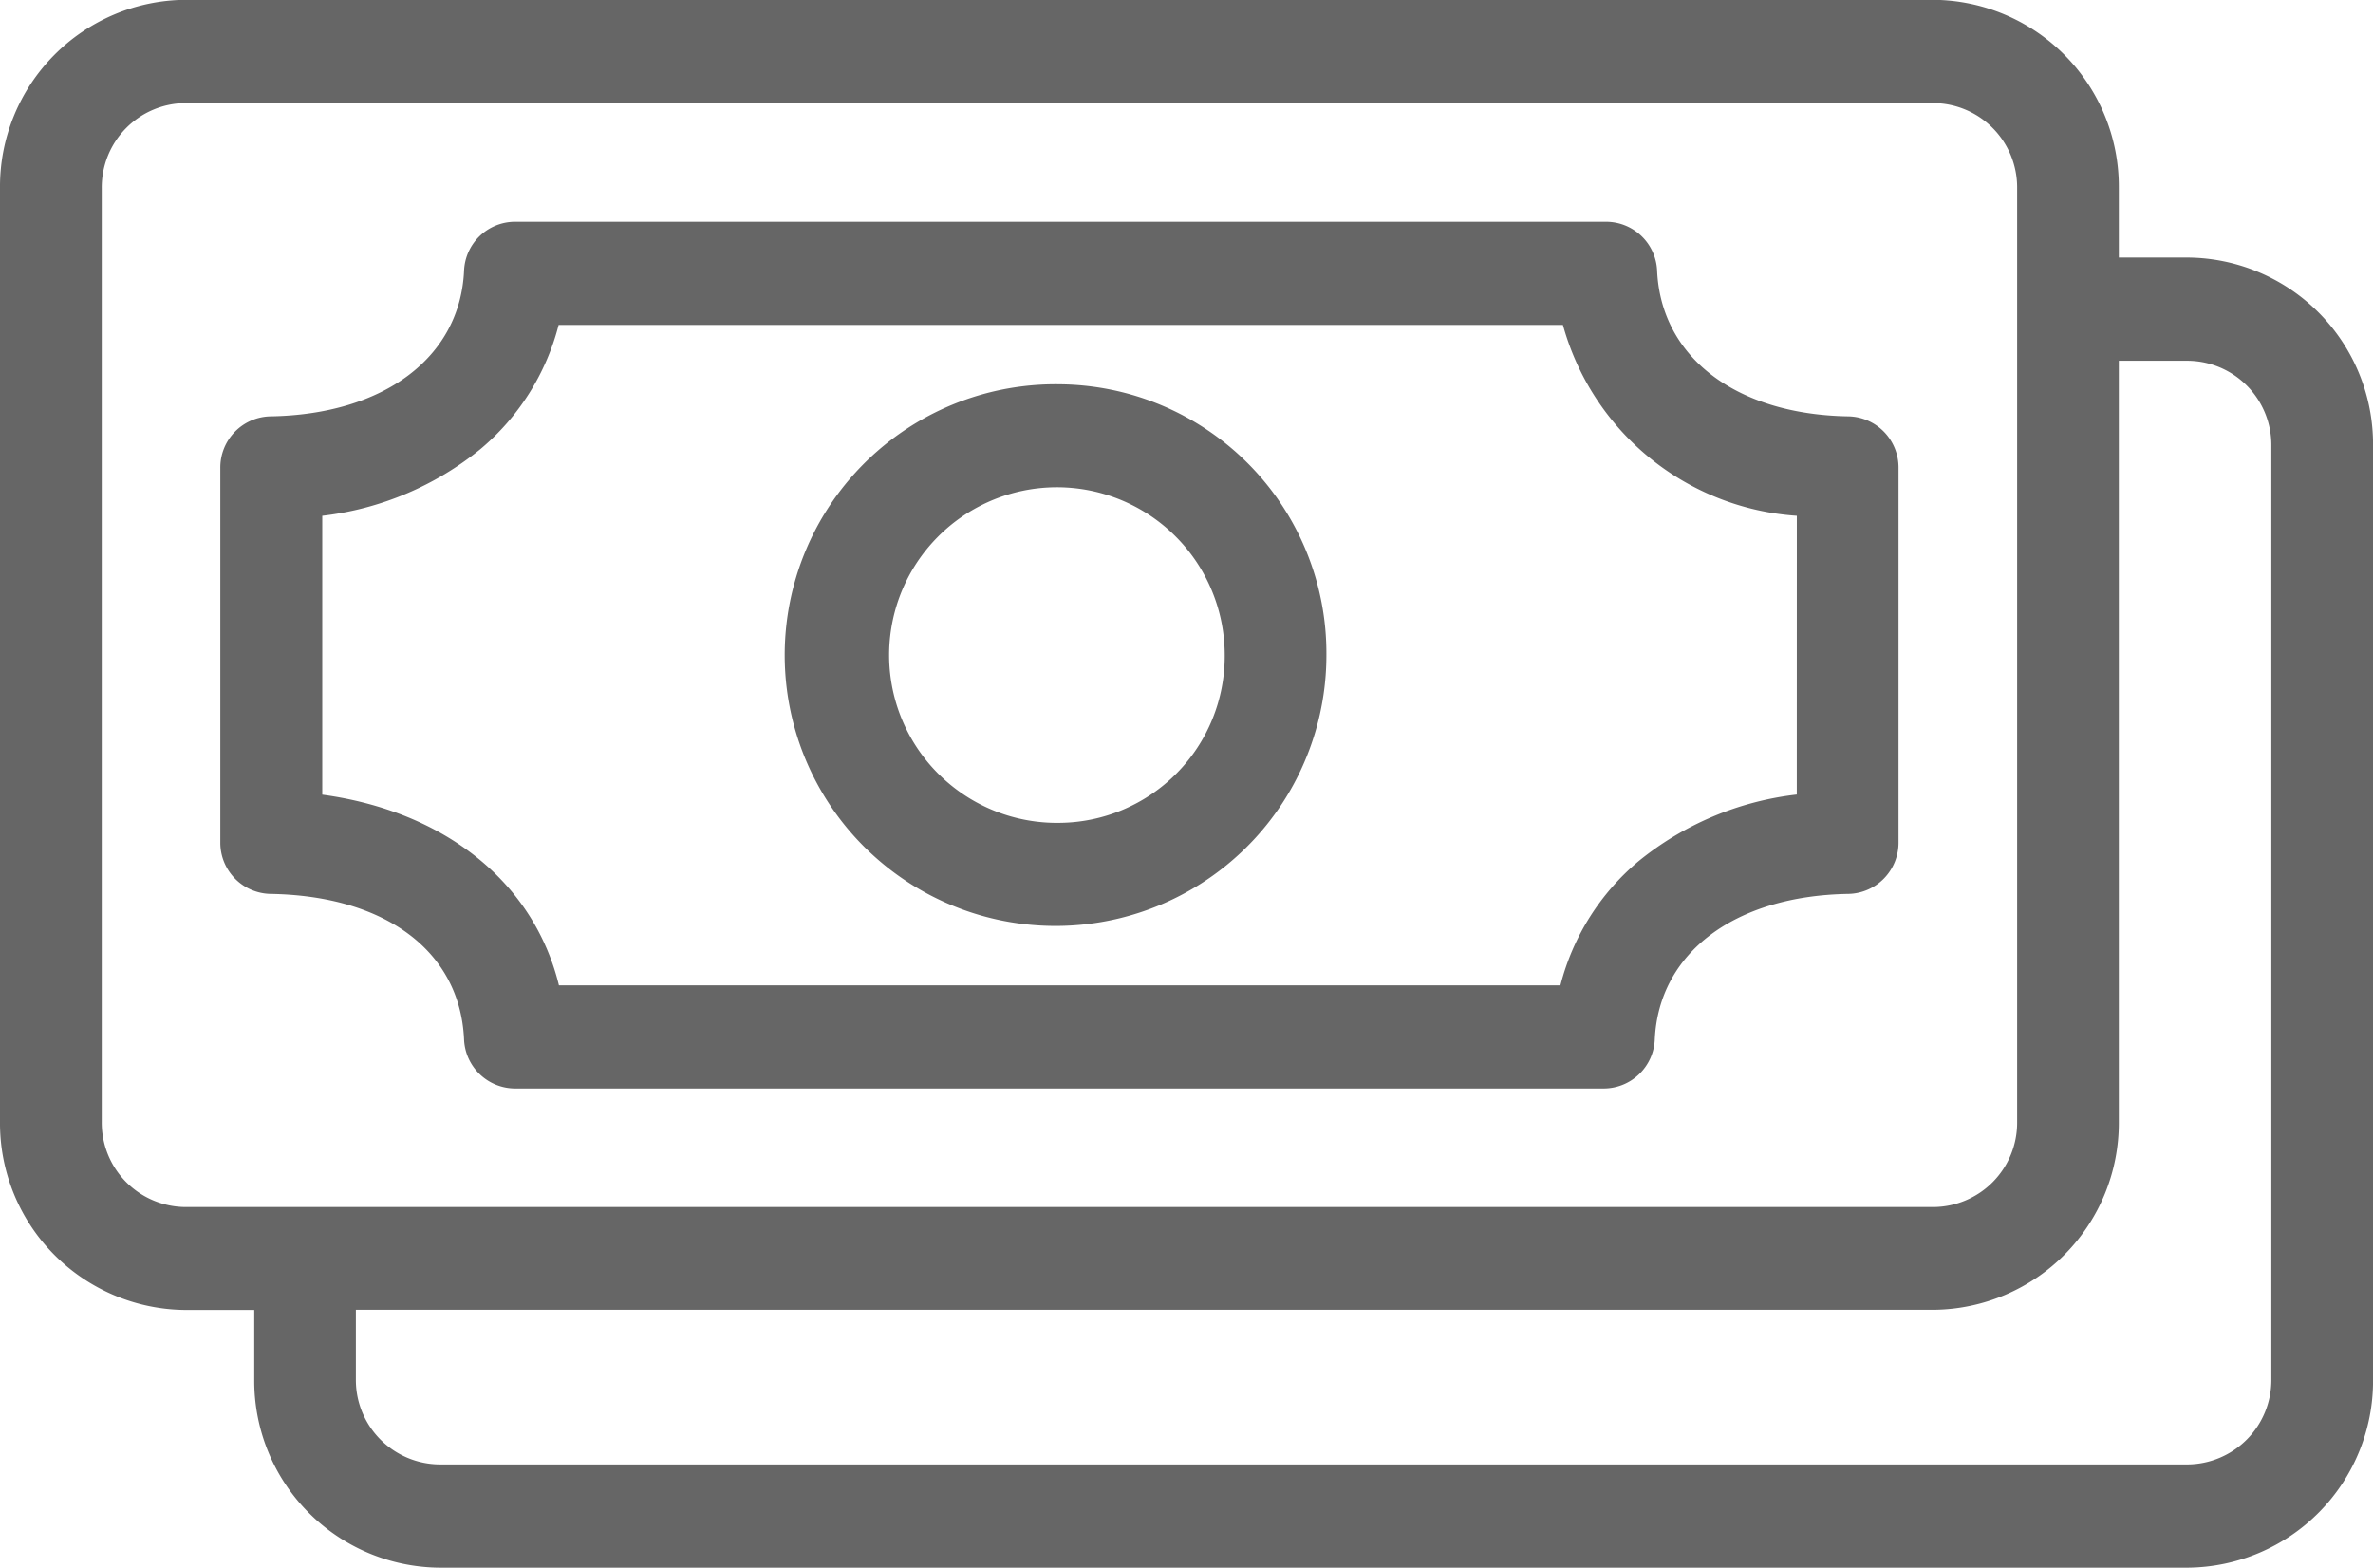 <svg xmlns="http://www.w3.org/2000/svg" width="56" height="37" viewBox="0 0 56 37"><g transform="translate(-65.31 -819.522)"><path class="a" fill="#666" d="M108.93,829.348c-2.647-.043-4.419-1.391-4.514-3.434a1.206,1.206,0,0,0-1.2-1.158H77.461a1.206,1.206,0,0,0-1.2,1.158c-.095,2.044-1.89,3.39-4.571,3.434a1.208,1.208,0,0,0-1.181,1.216V839.4a1.208,1.208,0,0,0,1.181,1.218c2.725.043,4.476,1.359,4.571,3.432a1.208,1.208,0,0,0,1.2,1.16h25.7a1.208,1.208,0,0,0,1.2-1.16c.095-2.041,1.888-3.39,4.571-3.432a1.208,1.208,0,0,0,1.181-1.218v-8.836A1.208,1.208,0,0,0,108.93,829.348Zm-1.218,8.925a7.219,7.219,0,0,0-3.735,1.574,5.651,5.651,0,0,0-1.843,2.929H78.5c-.591-2.419-2.679-4.106-5.585-4.5v-6.581a7.239,7.239,0,0,0,3.735-1.576,5.656,5.656,0,0,0,1.843-2.929h23.7a6.154,6.154,0,0,0,5.52,4.505Z"/><path fill="#666" class="a" d="M90.312,828.591a6.392,6.392,0,1,0,6.3,6.391A6.351,6.351,0,0,0,90.312,828.591Zm0,10.35a3.96,3.96,0,1,1,3.9-3.959,3.933,3.933,0,0,1-3.9,3.959Z"/><path fill="#666" class="a" d="M116.937,825.6h-1.625v-1.649a4.409,4.409,0,0,0-4.373-4.433H69.683a4.409,4.409,0,0,0-4.373,4.433v22.053a4.409,4.409,0,0,0,4.373,4.433H71.31v1.649a4.408,4.408,0,0,0,4.373,4.433h41.255a4.408,4.408,0,0,0,4.373-4.433V830.037A4.408,4.408,0,0,0,116.937,825.6Zm-49.226,20.4V823.955a1.989,1.989,0,0,1,1.972-2h41.257a1.989,1.989,0,0,1,1.972,2v22.053a1.989,1.989,0,0,1-1.972,2H69.683A1.989,1.989,0,0,1,67.711,846.008Zm51.2,6.082a1.992,1.992,0,0,1-1.974,2H75.682a1.992,1.992,0,0,1-1.974-2v-1.649h37.231a4.409,4.409,0,0,0,4.373-4.433V828.036h1.625a1.988,1.988,0,0,1,1.974,2Z"/></g></svg>